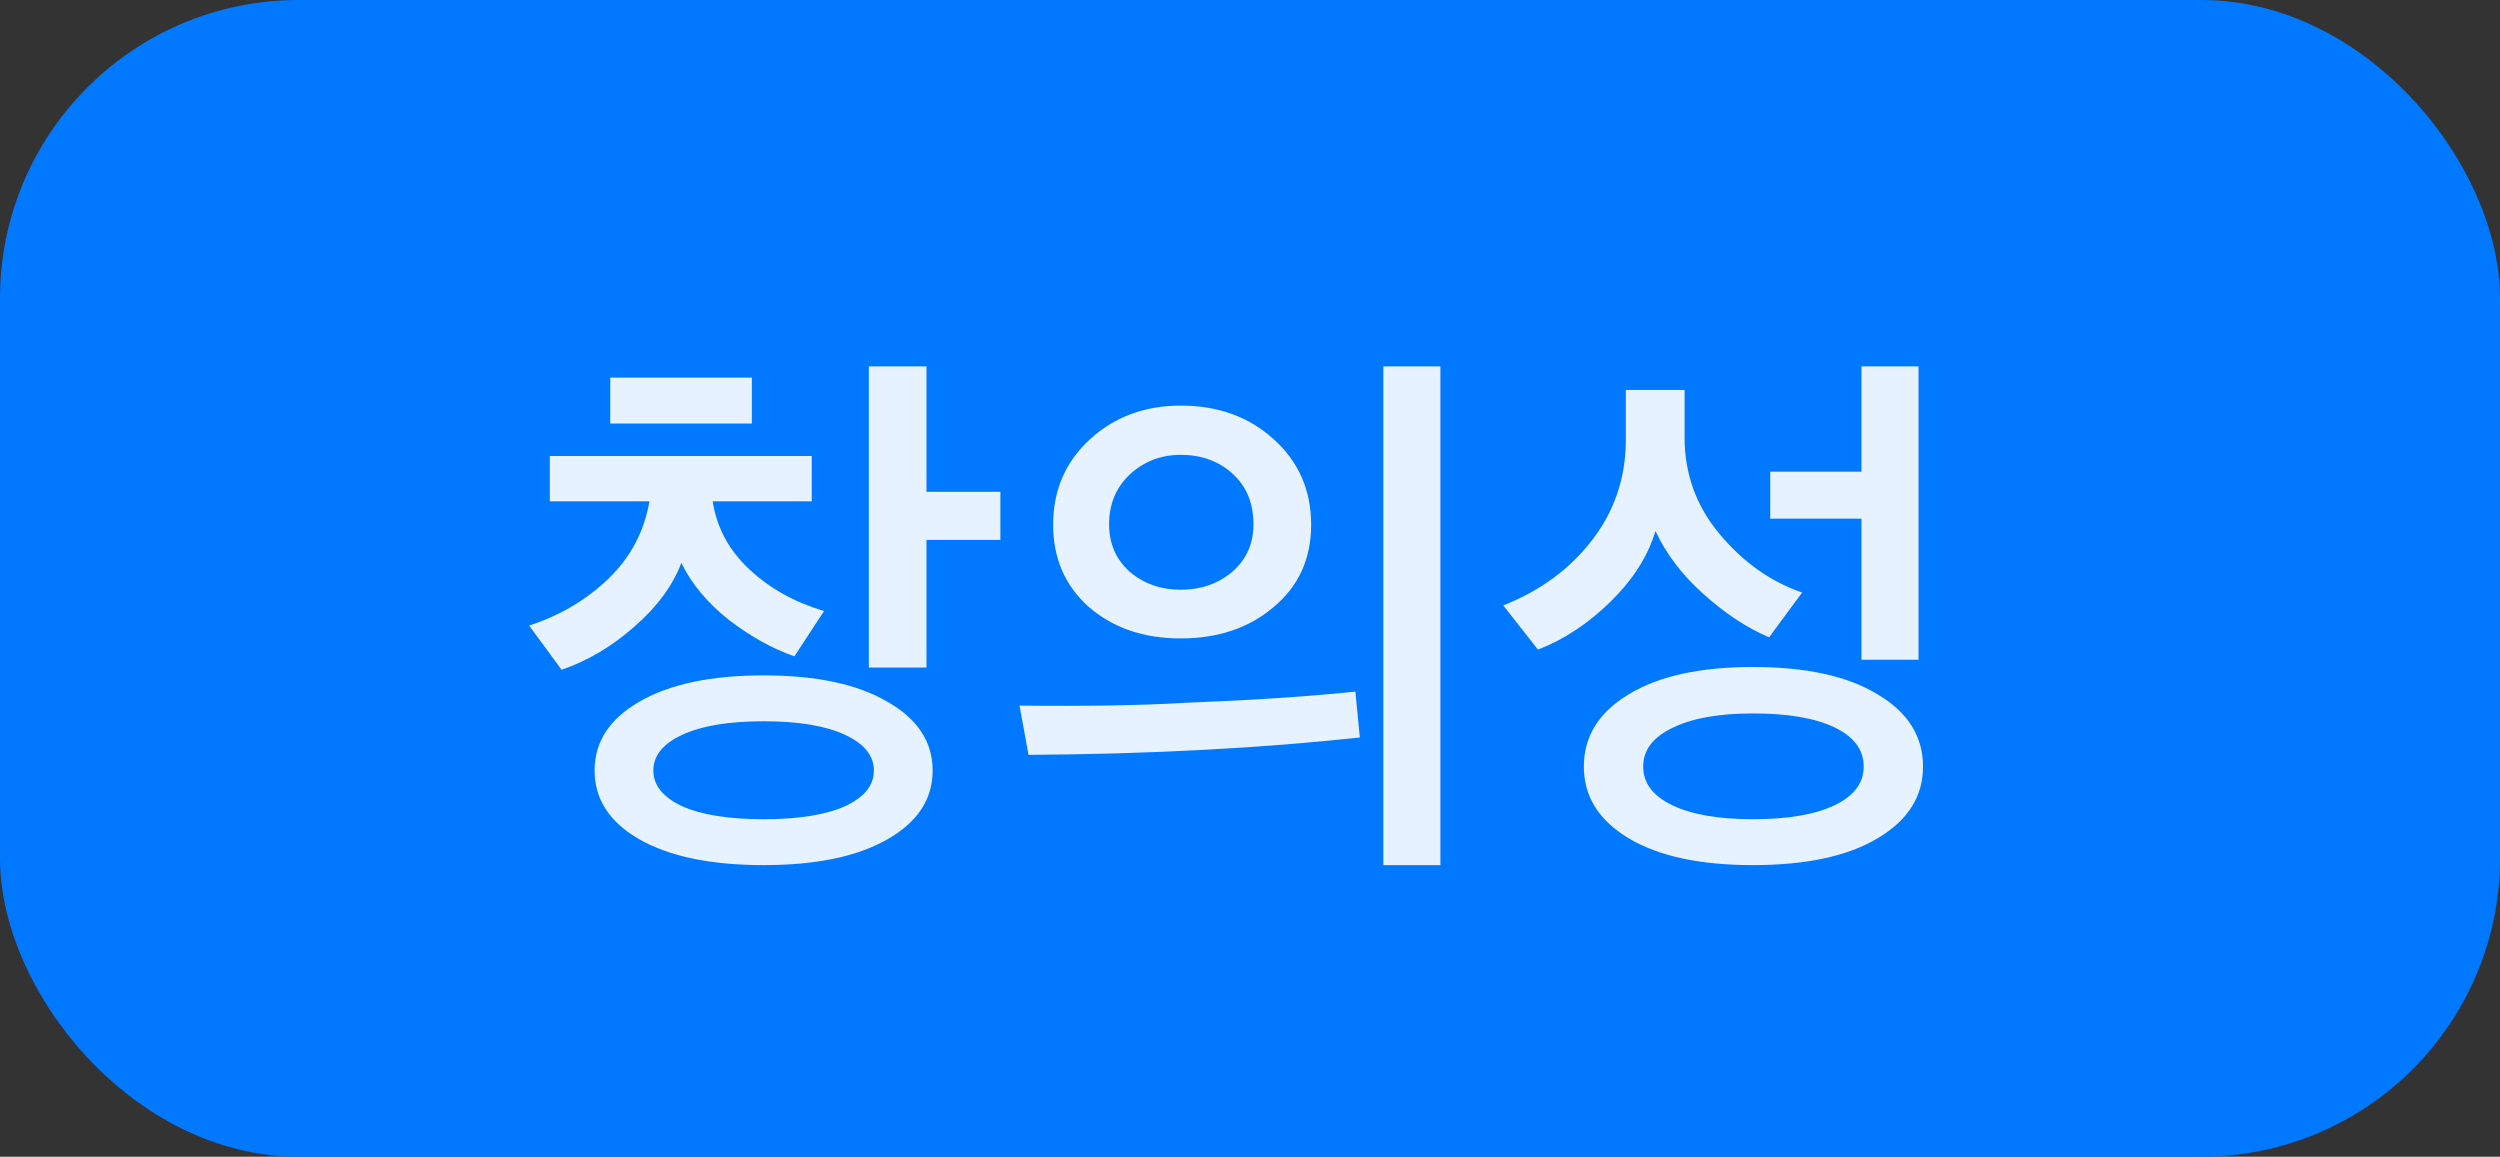 <svg width="67" height="31" viewBox="0 0 67 31" fill="none" xmlns="http://www.w3.org/2000/svg">
<rect x="0" y="0" width="67" height="31" fill="#333333" stroke="none"/>
<rect width="67" height="31" rx="8" fill="#0078FF"/>
<path opacity="0.9" d="M23.78 18.805C24.59 19.265 24.995 19.88 24.995 20.65C24.995 21.42 24.59 22.035 23.78 22.495C22.98 22.955 21.875 23.185 20.465 23.185C19.055 23.185 17.945 22.955 17.135 22.495C16.335 22.035 15.935 21.42 15.935 20.65C15.935 19.88 16.335 19.265 17.135 18.805C17.945 18.335 19.055 18.1 20.465 18.1C21.875 18.1 22.98 18.335 23.78 18.805ZM22.64 19.69C22.12 19.45 21.395 19.33 20.465 19.33C19.535 19.33 18.81 19.45 18.29 19.69C17.77 19.93 17.51 20.25 17.51 20.65C17.51 21.05 17.77 21.37 18.29 21.61C18.81 21.84 19.535 21.955 20.465 21.955C21.395 21.955 22.12 21.84 22.64 21.61C23.16 21.37 23.42 21.05 23.42 20.65C23.42 20.25 23.16 19.93 22.64 19.69ZM22.085 16.375L21.29 17.59C20.71 17.39 20.125 17.065 19.535 16.615C18.955 16.155 18.53 15.645 18.26 15.085C18.03 15.695 17.61 16.265 17 16.795C16.4 17.325 15.75 17.71 15.05 17.95L14.18 16.765C15.01 16.495 15.72 16.075 16.31 15.505C16.9 14.935 17.265 14.245 17.405 13.435H14.735V12.22H21.755V13.435H19.1C19.21 14.145 19.54 14.755 20.09 15.265C20.64 15.775 21.305 16.145 22.085 16.375ZM26.81 14.47H24.83V17.89H23.285V9.82H24.83V13.18H26.81V14.47ZM20.15 11.35H16.355V10.12H20.15V11.35ZM35.139 14.065C35.139 14.975 34.803 15.71 34.133 16.27C33.474 16.83 32.644 17.11 31.643 17.11C30.654 17.11 29.834 16.83 29.183 16.27C28.544 15.7 28.224 14.965 28.224 14.065C28.224 13.145 28.549 12.385 29.198 11.785C29.858 11.175 30.674 10.87 31.643 10.87C32.644 10.87 33.474 11.17 34.133 11.77C34.803 12.37 35.139 13.135 35.139 14.065ZM33.593 14.05C33.593 13.49 33.408 13.04 33.038 12.7C32.669 12.36 32.203 12.19 31.643 12.19C31.113 12.19 30.659 12.365 30.279 12.715C29.909 13.065 29.724 13.51 29.724 14.05C29.724 14.57 29.909 14.995 30.279 15.325C30.659 15.645 31.113 15.805 31.643 15.805C32.184 15.805 32.644 15.645 33.023 15.325C33.404 14.995 33.593 14.57 33.593 14.05ZM38.603 9.82V23.185H37.074V9.82H38.603ZM36.324 18.535L36.444 19.765C33.764 20.055 30.803 20.21 27.564 20.23L27.323 18.91C29.093 18.93 30.573 18.905 31.764 18.835C33.563 18.765 35.084 18.665 36.324 18.535ZM51.417 17.68H49.887V13.9H47.442V12.64H49.887V9.82H51.417V17.68ZM51.537 20.545C51.537 21.345 51.132 21.985 50.322 22.465C49.522 22.945 48.407 23.185 46.977 23.185C45.557 23.185 44.447 22.945 43.647 22.465C42.847 21.985 42.447 21.345 42.447 20.545C42.447 19.735 42.847 19.09 43.647 18.61C44.447 18.12 45.557 17.875 46.977 17.875C48.407 17.875 49.522 18.12 50.322 18.61C51.132 19.09 51.537 19.735 51.537 20.545ZM49.947 20.545C49.947 20.095 49.687 19.745 49.167 19.495C48.647 19.245 47.917 19.12 46.977 19.12C46.057 19.12 45.337 19.25 44.817 19.51C44.297 19.76 44.037 20.105 44.037 20.545C44.037 20.985 44.297 21.33 44.817 21.58C45.337 21.83 46.057 21.955 46.977 21.955C47.917 21.955 48.647 21.83 49.167 21.58C49.687 21.33 49.947 20.985 49.947 20.545ZM48.297 15.88L47.412 17.08C46.822 16.83 46.237 16.445 45.657 15.925C45.077 15.405 44.647 14.84 44.367 14.23C44.167 14.9 43.767 15.53 43.167 16.12C42.567 16.71 41.917 17.14 41.217 17.41L40.287 16.225C41.277 15.835 42.072 15.25 42.672 14.47C43.272 13.69 43.572 12.795 43.572 11.785V10.45H45.147V11.725C45.147 12.705 45.462 13.57 46.092 14.32C46.722 15.07 47.457 15.59 48.297 15.88Z" fill="white"/>
</svg>
